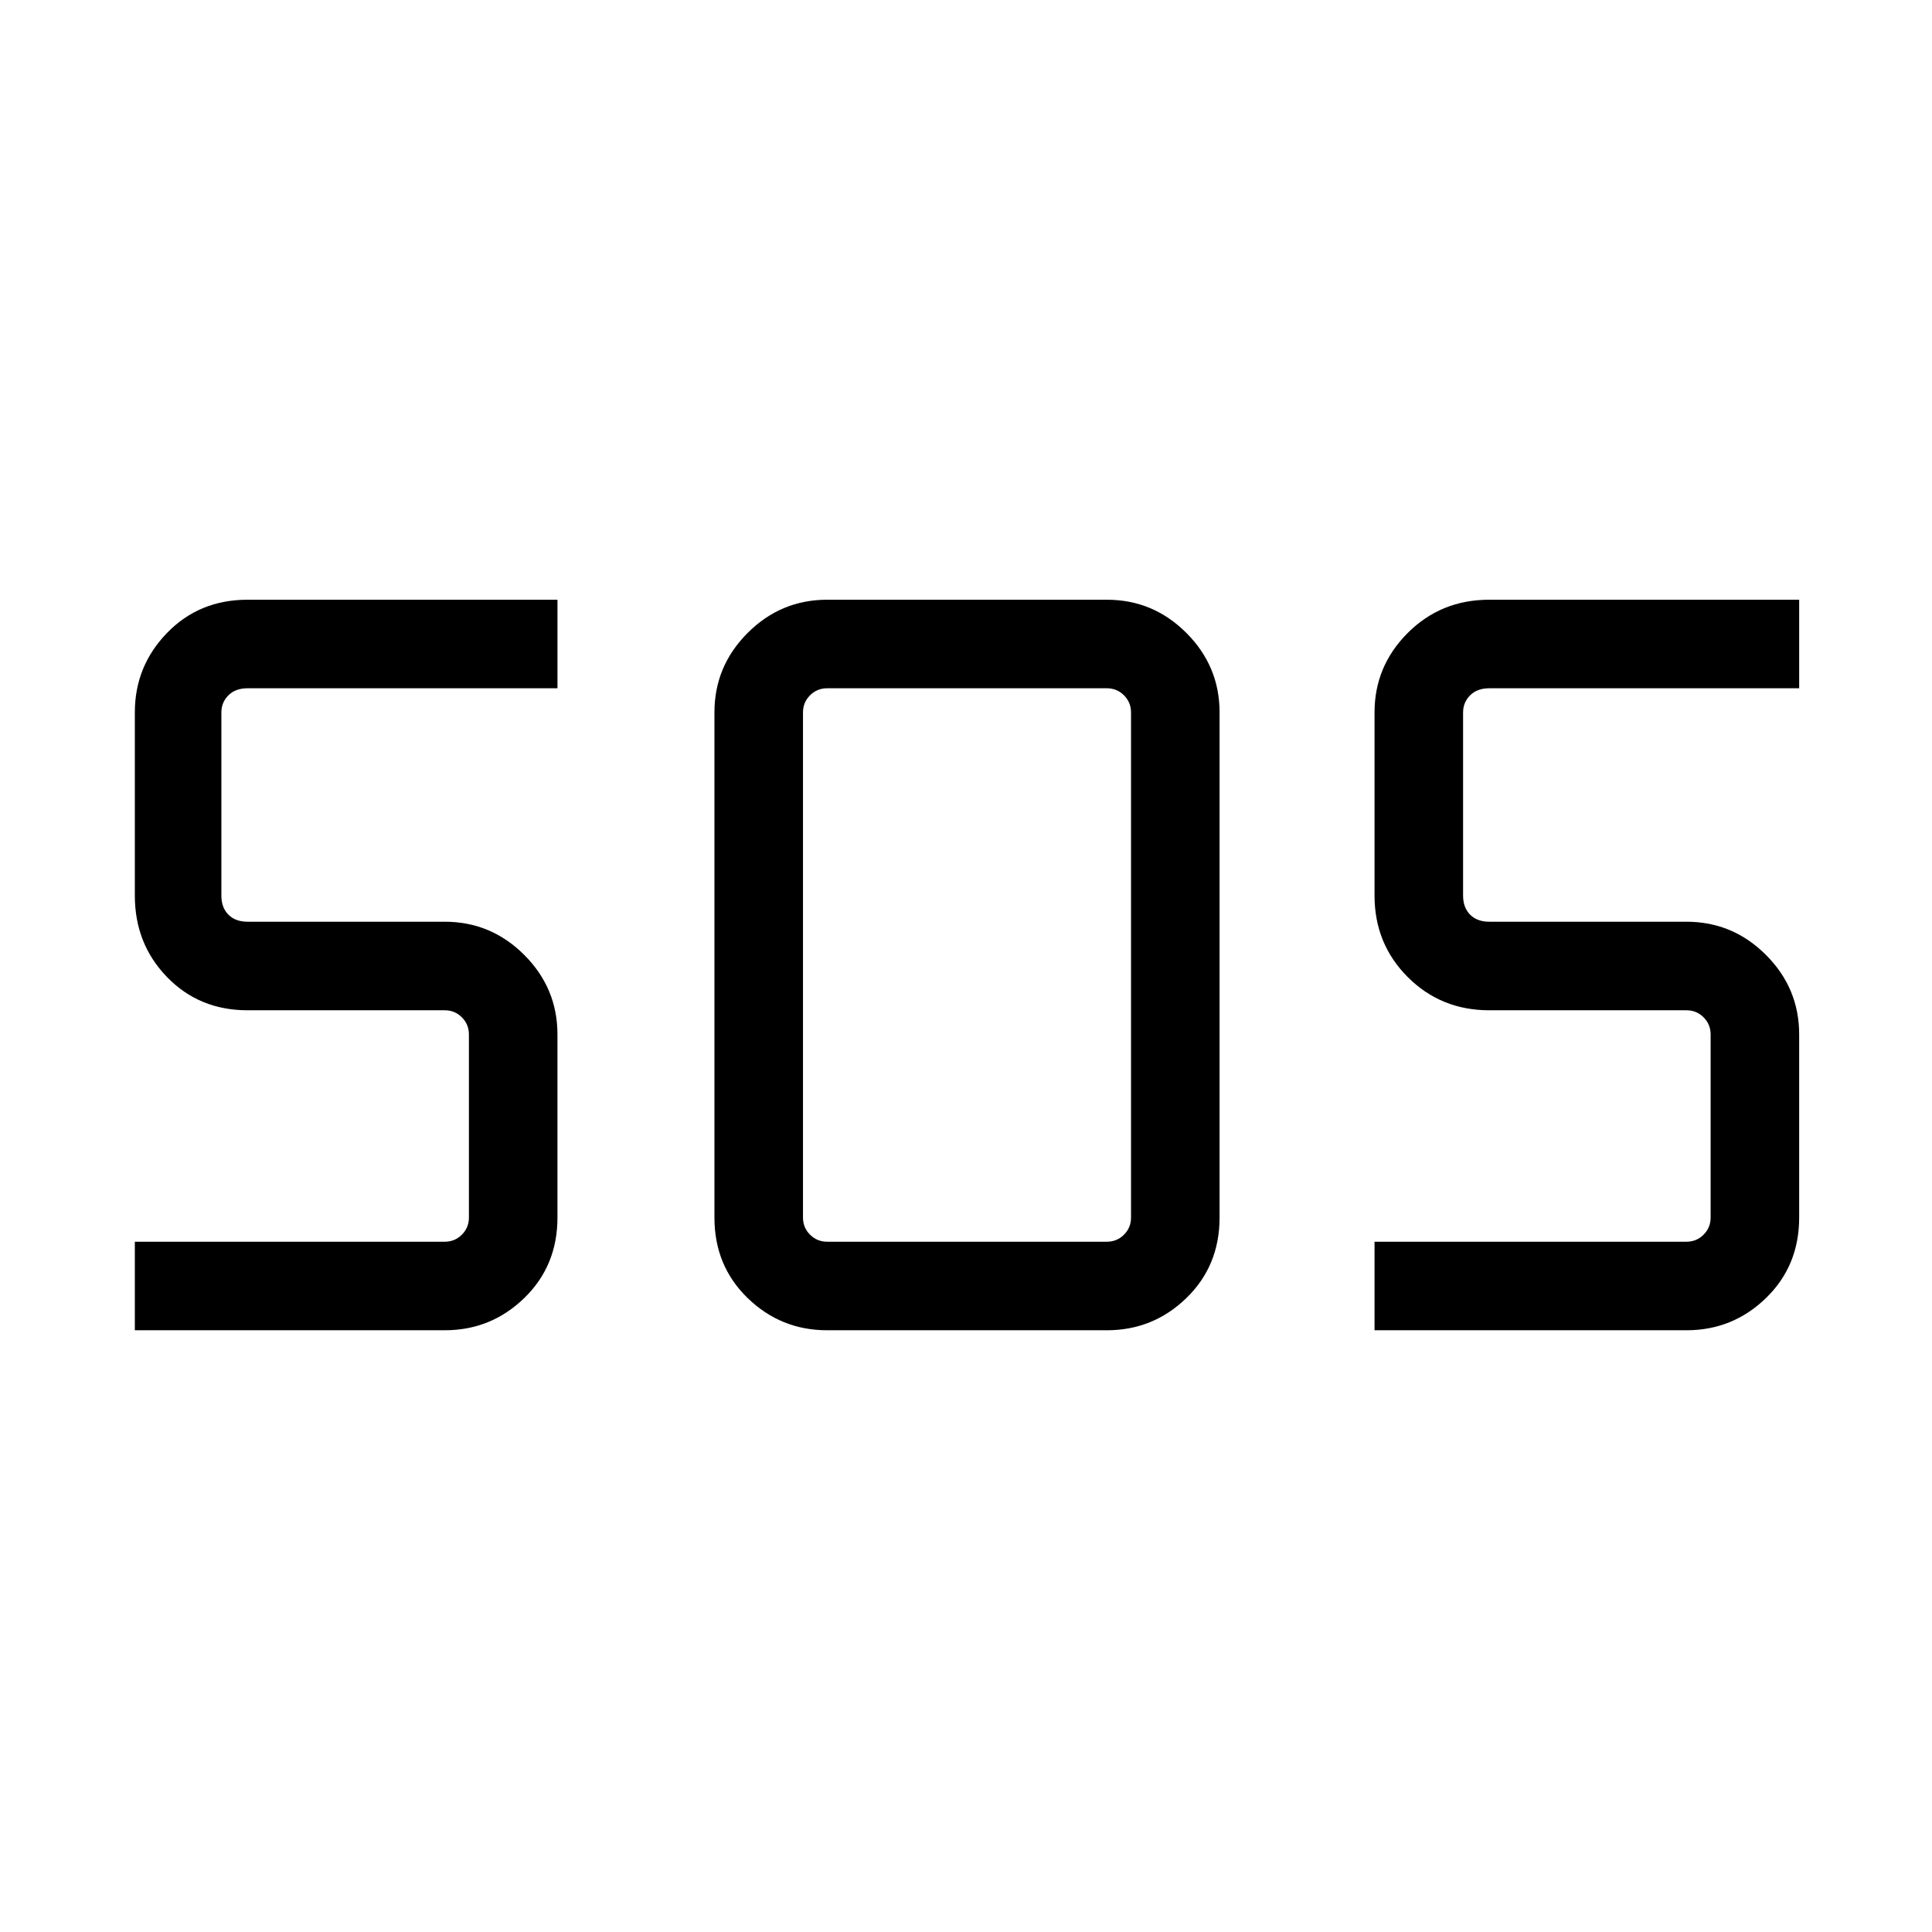 <svg xmlns="http://www.w3.org/2000/svg" height="48" width="48"><path d="M20.55 33.05q-1.15 0-1.975-.8-.825-.8-.825-2V17.7q0-1.15.825-1.975.825-.825 1.975-.825h6.95q1.15 0 1.975.825.825.825.825 1.975v12.55q0 1.2-.825 2t-1.975.8Zm-17.2 0v-2.2h7.7q.25 0 .425-.175t.175-.425V25.7q0-.25-.175-.425t-.425-.175h-4.9q-1.2 0-2-.825t-.8-2.025V17.7q0-1.15.8-1.975.8-.825 2-.825h7.7v2.2h-7.7q-.3 0-.475.175T5.5 17.7v4.55q0 .3.175.475t.475.175h4.9q1.15 0 1.975.825.825.825.825 1.975v4.55q0 1.2-.825 2t-1.975.8Zm30.8 0v-2.2h7.75q.25 0 .425-.175t.175-.425V25.7q0-.25-.175-.425T41.9 25.1H37q-1.2 0-2.025-.825t-.825-2.025V17.7q0-1.15.825-1.975Q35.8 14.9 37 14.9h7.7v2.2H37q-.3 0-.475.175t-.175.425v4.55q0 .3.175.475T37 22.9h4.9q1.15 0 1.975.825.825.825.825 1.975v4.55q0 1.2-.825 2t-1.975.8Zm-13.6-2.2h6.95q.25 0 .425-.175t.175-.425V17.7q0-.25-.175-.425T27.5 17.1h-6.95q-.25 0-.425.175t-.175.425v12.55q0 .25.175.425t.425.175Z"/></svg>